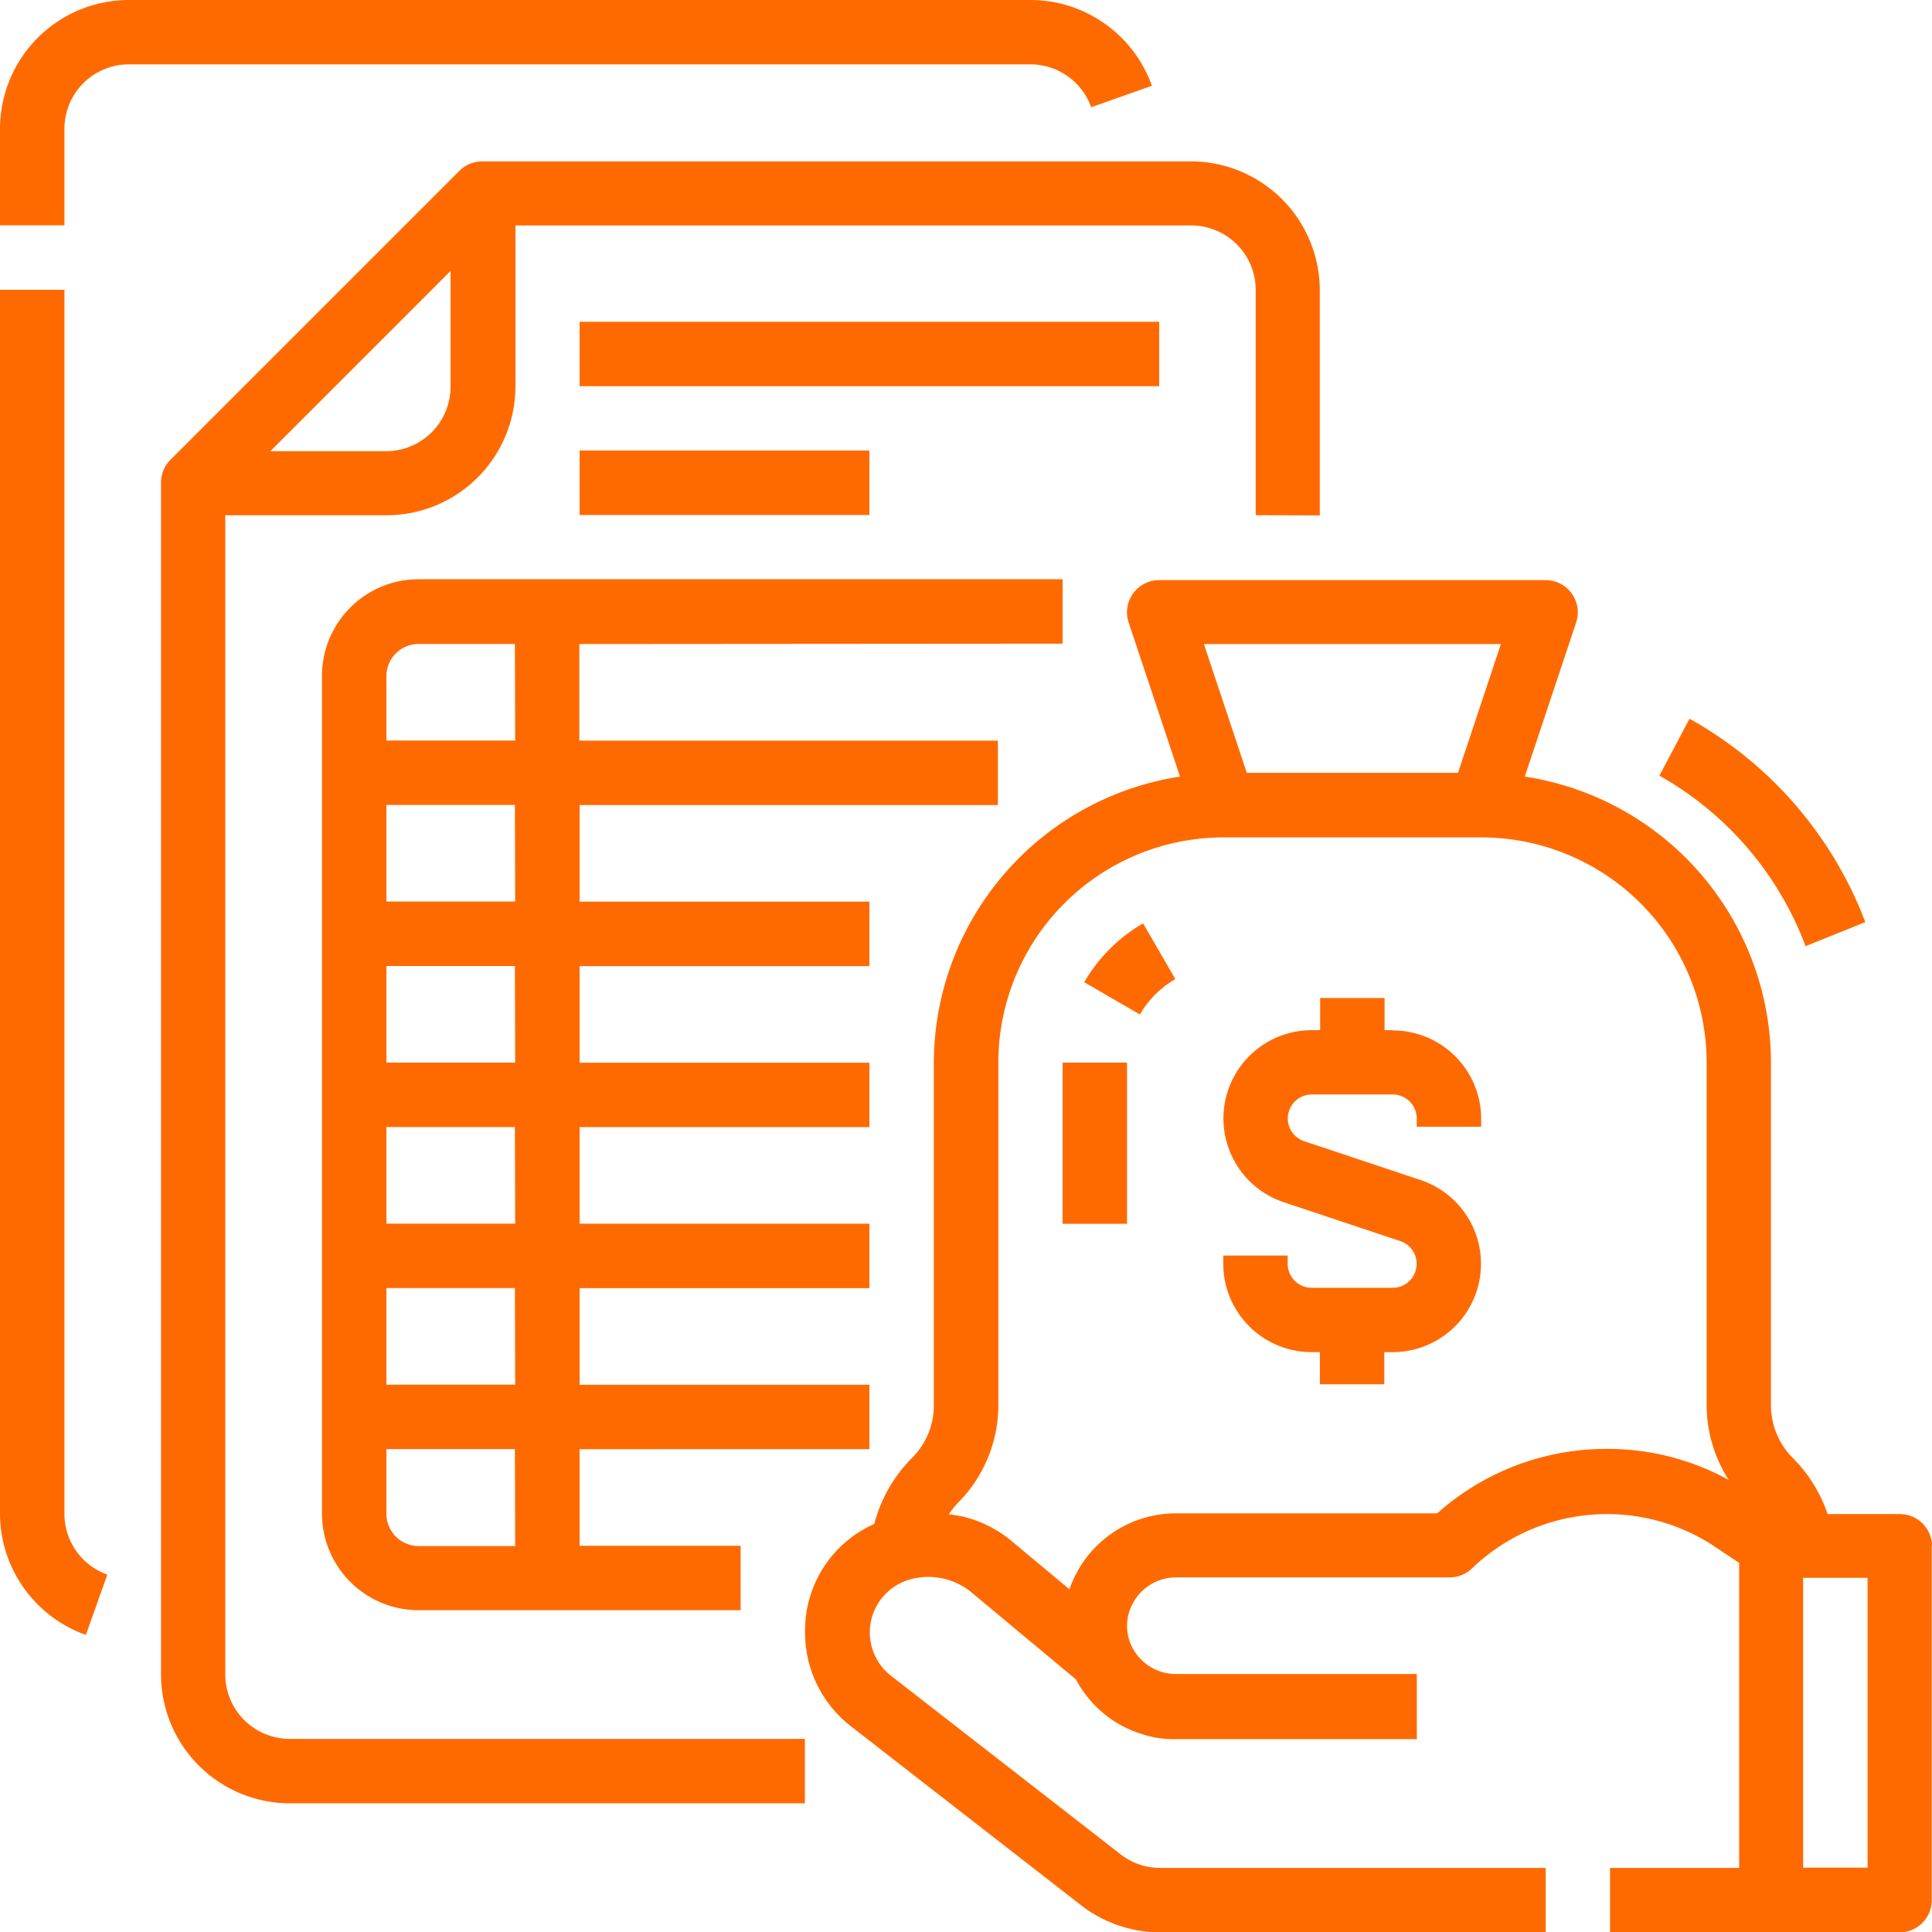 <svg xmlns="http://www.w3.org/2000/svg" width="21.44" height="21.44" viewBox="0 0 21.44 21.44"><defs><style>.a{fill:#ff6a00;}</style></defs><g transform="translate(-16 -16)"><path class="a" d="M16.953,34.143A1.432,1.432,0,0,1,16,32.8V19.216h.715V32.8a.716.716,0,0,0,.476.674ZM27.435,16H17.429A1.431,1.431,0,0,0,16,17.429V18.5h.715V17.429a.716.716,0,0,1,.715-.715H27.435a.716.716,0,0,1,.674.476l.674-.238A1.432,1.432,0,0,0,27.435,16Zm2.5,5.717v-2.5a.716.716,0,0,0-.715-.715h-7.5v1.787a1.431,1.431,0,0,1-1.429,1.429H18.5V34.582a.716.716,0,0,0,.715.715h5.717v.715H19.216a1.431,1.431,0,0,1-1.429-1.429V21.36a.357.357,0,0,1,.1-.253l3.216-3.216a.357.357,0,0,1,.253-.1h7.861a1.431,1.431,0,0,1,1.429,1.429v2.5ZM21,19.007l-2,2h1.281A.716.716,0,0,0,21,20.288Zm1.429,4.14v1.072h4.645v.715H22.432v1.072h3.216v.715H22.432v1.072h3.216v.715H22.432v1.072h3.216v.715H22.432v1.072h3.216v.715H22.432v1.072h1.787v.715H20.645A1.073,1.073,0,0,1,19.573,32.8V23.5a1.073,1.073,0,0,1,1.072-1.072h7.147v.715Zm-.715,8.934H20.288V32.8a.358.358,0,0,0,.357.357h1.072Zm0-1.787H20.288v1.072h1.429Zm0-1.787H20.288v1.072h1.429Zm0-1.787H20.288v1.072h1.429Zm0-1.787H20.288v1.072h1.429Zm0-1.787H20.645a.358.358,0,0,0-.357.357v.715h1.429ZM22.432,21v.715h3.216V21Zm6.432-1.429H22.432v.715h6.432Zm2.593,7.861h-.092v-.357h-.715v.357h-.092a.98.98,0,0,0-.31,1.91l1.292.431a.266.266,0,0,1-.084.518h-.9a.266.266,0,0,1-.266-.266v-.092h-.715v.092a.981.981,0,0,0,.98.98h.092v.357h.715v-.357h.092a.98.98,0,0,0,.31-1.91l-1.292-.431a.266.266,0,0,1,.084-.518h.9a.266.266,0,0,1,.266.266v.092h.715v-.092A.981.981,0,0,0,31.457,27.435ZM28.032,26.9l.618.358a1.082,1.082,0,0,1,.393-.393l-.358-.618A1.8,1.8,0,0,0,28.032,26.9Zm-.24,2.681h.715V27.792h-.715ZM36.037,26.5l.663-.267a4.35,4.35,0,0,0-1.951-2.257l-.334.632A3.636,3.636,0,0,1,36.037,26.5Zm1.4,6.656v3.931a.357.357,0,0,1-.357.357H33.867v-.715H35.3V33.344l-.3-.2a2.163,2.163,0,0,0-2.665.261.357.357,0,0,1-.253.1H29.043a.544.544,0,0,0-.536.536.527.527,0,0,0,.046.216.546.546,0,0,0,.49.32h2.68V35.3h-2.68a1.125,1.125,0,0,1-.37-.056,1.243,1.243,0,0,1-.733-.607l-1.181-.984a.756.756,0,0,0-.661-.125.61.61,0,0,0-.216,1.064l2.555,1.987a.716.716,0,0,0,.438.15h4.278v.715H28.875a1.434,1.434,0,0,1-.877-.3l-2.555-1.987a1.314,1.314,0,0,1-.509-1.045v-.016a1.291,1.291,0,0,1,.768-1.184,1.612,1.612,0,0,1,.421-.735.821.821,0,0,0,.24-.579v-3.8a3.221,3.221,0,0,1,2.732-3.18l-.57-1.71a.357.357,0,0,1,.339-.47h4.288a.357.357,0,0,1,.339.47l-.57,1.71a3.216,3.216,0,0,1,2.732,3.18v3.8a.825.825,0,0,0,.24.579,1.614,1.614,0,0,1,.351.525c.013.032.025.064.037.1h.8A.357.357,0,0,1,37.44,33.152ZM29.36,23.147l.476,1.429H32.18l.476-1.429Zm5.824,9.276a1.545,1.545,0,0,1-.245-.83v-3.8a2.5,2.5,0,0,0-2.5-2.5H29.579a2.5,2.5,0,0,0-2.5,2.5v3.8a1.537,1.537,0,0,1-.449,1.085.9.9,0,0,0-.1.126,1.29,1.29,0,0,1,.13.022h.007a1.316,1.316,0,0,1,.556.273l.645.538a1.249,1.249,0,0,1,1.181-.843h2.9a2.819,2.819,0,0,1,1.868-.715h.037A2.787,2.787,0,0,1,35.184,32.423Zm1.541,1.087h-.715v3.216h.715Z"/></g></svg>